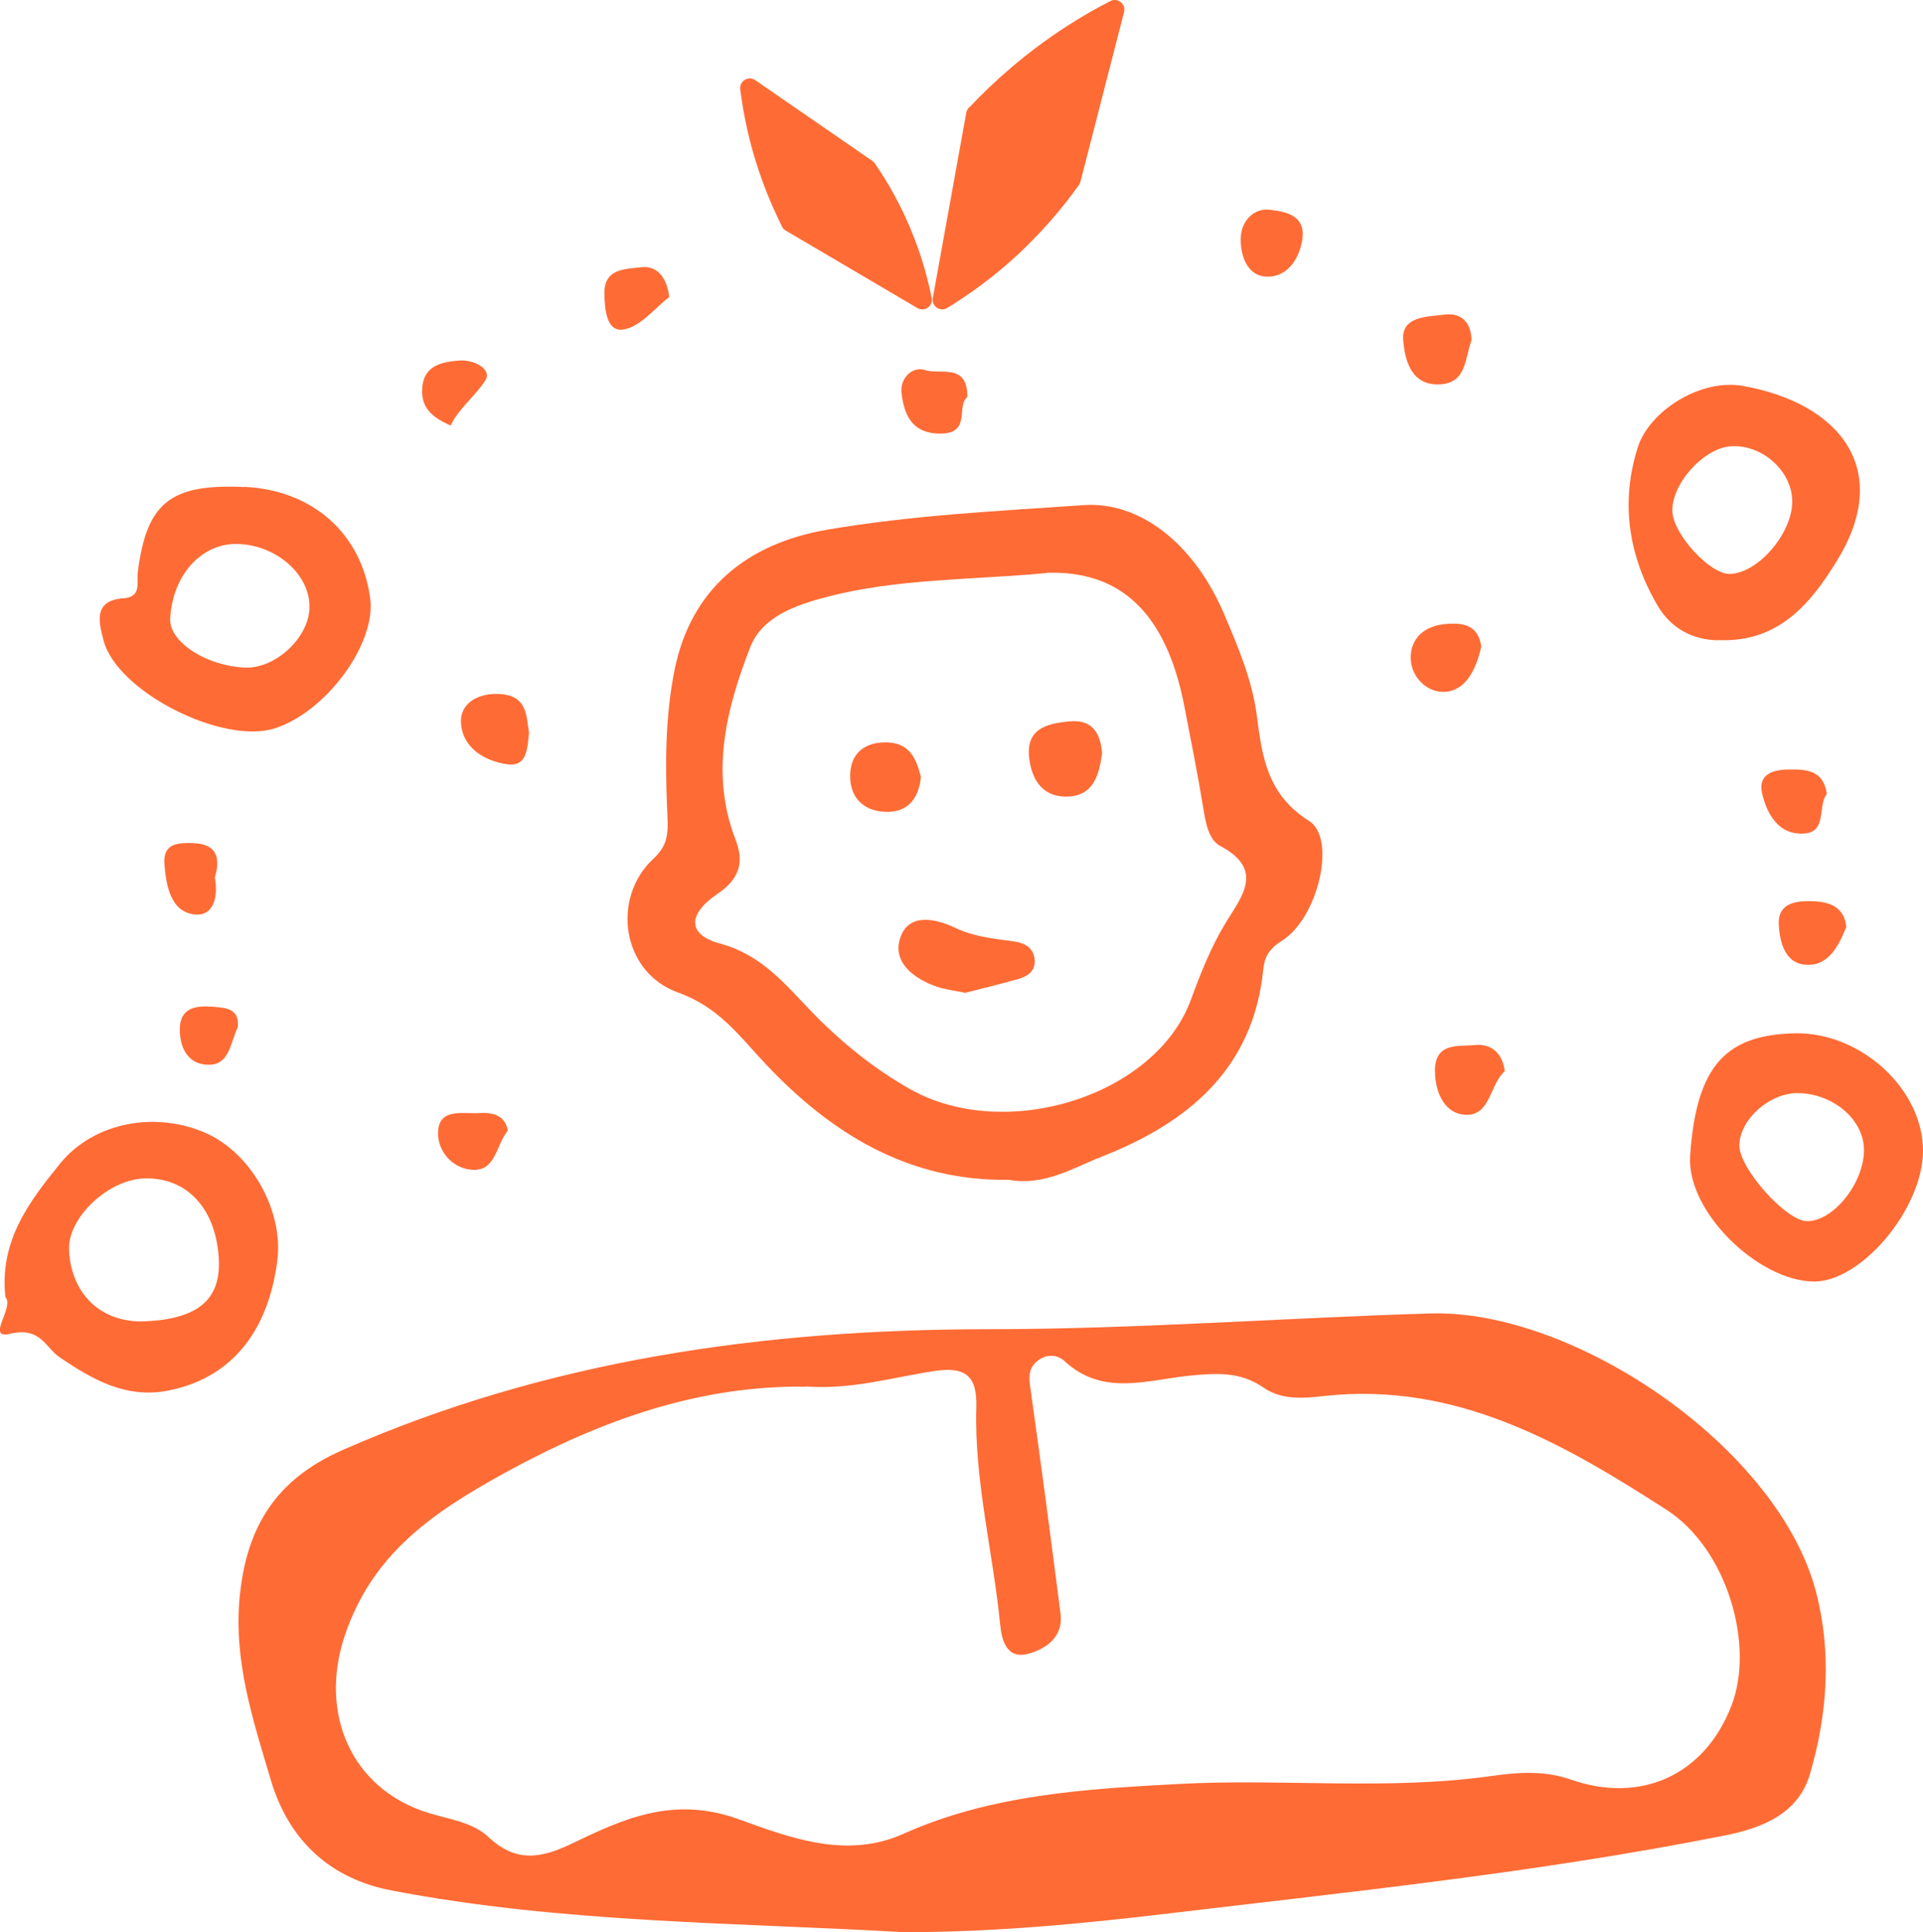 <?xml version="1.0" encoding="UTF-8"?>
<svg id="Ebene_2" data-name="Ebene 2" xmlns="http://www.w3.org/2000/svg" viewBox="0 0 100 100.5">
  <defs>
    <style>
      .cls-1 {
        stroke: #ff6b35;
        stroke-linecap: round;
        stroke-linejoin: round;
      }

      .cls-1, .cls-2 {
        fill: #ff6b35;
      }
    </style>
  </defs>
  <g id="Ebene_1-2" data-name="Ebene 1">
    <g>
      <g>
        <path class="cls-2" d="M47.18,100.5c-8.95-.52-17.97-.48-26.82-2.18-3.14-.6-5.32-2.54-6.28-5.75-.93-3.14-1.95-6.19-1.61-9.58,.36-3.59,1.89-6.05,5.31-7.56,10.69-4.72,22.01-6.29,33.55-6.3,7.7,0,15.37-.59,23.06-.82,7.45-.22,18.06,6.94,20.04,14.46,.83,3.17,.6,6.37-.3,9.47-.6,2.07-2.44,2.83-4.49,3.23-9.56,1.9-19.24,2.9-28.91,4.05-4.51,.54-9,.96-13.55,.97Zm-5.27-28.38c-5.53-.08-10.64,1.73-15.62,4.46-3.75,2.06-6.92,4.2-8.36,8.48-1.35,4.02,.3,7.98,4.36,9.23,1.07,.33,2.28,.47,3.12,1.26,1.39,1.3,2.67,1.13,4.31,.34,2.7-1.3,5.29-2.5,8.68-1.28,2.61,.94,5.59,2.11,8.59,.76,4.55-2.04,9.45-2.33,14.32-2.59,5.42-.29,10.87,.35,16.3-.42,1.32-.19,2.72-.28,4.04,.18,3.68,1.3,7.01-.22,8.4-3.86,1.2-3.15-.24-8.13-3.39-10.16-5.39-3.47-10.96-6.69-17.86-5.91-1.04,.12-2.17,.2-3.09-.44-1.22-.85-2.47-.76-3.88-.62-2.18,.22-4.49,1.08-6.47-.76-.41-.38-1-.37-1.46,.03-.45,.39-.39,.88-.31,1.43,.55,3.89,1.06,7.78,1.56,11.68,.15,1.21-.76,1.83-1.68,2.08-1.12,.3-1.38-.7-1.46-1.52-.37-3.77-1.35-7.49-1.24-11.3,.05-1.64-.57-2.12-2.15-1.89-2.16,.32-4.28,.98-6.7,.81Z"/>
        <path class="cls-2" d="M52.46,61.36c-5.2,.08-9.24-2.39-12.68-6.06-1.34-1.43-2.41-2.93-4.52-3.68-2.93-1.05-3.49-4.91-1.28-6.96,.73-.67,.77-1.31,.73-2.16-.12-2.58-.14-5.17,.38-7.71,.85-4.13,3.72-6.52,7.92-7.24,4.43-.76,8.89-.97,13.35-1.28,2.88-.2,5.73,1.96,7.31,5.7,.72,1.7,1.45,3.4,1.69,5.27,.27,2.11,.54,4.09,2.72,5.46,1.43,.9,.47,5.04-1.41,6.22-.71,.45-.92,.89-.98,1.51-.52,5.16-3.91,7.97-8.41,9.73-1.5,.59-2.98,1.53-4.82,1.2Zm2-31.56c-3.96,.37-7.76,.28-11.45,1.24-1.64,.43-3.38,1.03-4,2.63-1.25,3.21-2.09,6.57-.76,10,.5,1.29,.11,2.11-.97,2.84-1.52,1.04-1.54,2.1,.15,2.56,2.17,.58,3.38,2.1,4.77,3.54,1.52,1.57,3.21,2.95,5.12,4.03,4.97,2.81,12.78,.36,14.61-4.65,.52-1.41,1.05-2.76,1.84-4.05,.81-1.32,1.99-2.72-.31-3.94-.61-.32-.77-1.23-.89-1.99-.29-1.76-.64-3.51-.98-5.27-.94-4.85-3.3-7.07-7.14-6.95Z"/>
        <path class="cls-2" d="M.28,67.46c-.32-2.95,1.26-4.99,2.85-6.95,1.77-2.17,5.01-2.74,7.62-1.56,2.34,1.06,4,4.05,3.67,6.61-.48,3.77-2.46,6.15-5.72,6.77-2.17,.41-3.9-.59-5.6-1.74-.76-.52-.98-1.6-2.6-1.22-1.25,.29,.27-1.4-.22-1.91Zm7.29,1.26c2.72-.13,3.9-1.13,3.81-3.19-.12-2.66-1.66-4.33-3.91-4.24-1.87,.08-3.93,2.04-3.88,3.68,.08,2.34,1.7,3.86,3.98,3.75Z"/>
        <path class="cls-2" d="M12.69,25.32c3.55,.16,6.1,2.41,6.56,5.79,.32,2.36-2.27,5.9-4.96,6.77-2.71,.87-8.23-1.91-8.91-4.59-.21-.83-.59-2.06,1.02-2.17,.98-.07,.7-.8,.76-1.32,.45-3.64,1.68-4.65,5.53-4.47Zm-.34,2.97c-1.87-.05-3.38,1.62-3.5,3.88-.07,1.21,1.89,2.48,3.92,2.55,1.53,.05,3.23-1.5,3.32-3.03,.1-1.74-1.66-3.34-3.73-3.4Z"/>
        <path class="cls-2" d="M89.37,33.3c-1.37-.01-2.48-.64-3.16-1.78-1.52-2.59-1.96-5.37-1.04-8.26,.59-1.86,3.22-3.58,5.46-3.19,5.05,.9,7.8,4.34,4.92,9.05-1.36,2.23-3.04,4.31-6.18,4.17Zm3.83-7.26c-.03-1.56-1.57-2.93-3.18-2.83-1.43,.08-3.14,2-3.05,3.42,.07,1.2,1.98,3.25,2.99,3.22,1.48-.04,3.27-2.15,3.24-3.81Z"/>
        <path class="cls-2" d="M93.38,53.74c3.42-.04,6.63,2.93,6.62,6.12-.01,3-3.21,6.82-5.69,6.79-2.88-.03-6.61-3.64-6.42-6.53,.32-4.81,1.95-6.31,5.49-6.38Zm.15,3.11c-1.49-.03-3.06,1.36-3.08,2.72-.01,1.19,2.42,3.92,3.51,3.94,1.38,.02,2.99-2,2.97-3.73-.02-1.55-1.58-2.89-3.41-2.93Z"/>
        <path class="cls-2" d="M27.51,38.11c-.09,.83-.1,1.78-1.13,1.64-1.24-.18-2.38-.9-2.41-2.23-.02-.86,.76-1.45,1.89-1.43,1.58,.03,1.5,1.12,1.65,2.02Z"/>
        <path class="cls-2" d="M76.52,17.7c-.35,.92-.24,2.23-1.66,2.29-1.52,.07-1.81-1.34-1.89-2.29-.11-1.28,1.28-1.22,2.17-1.34,.85-.11,1.37,.43,1.38,1.33Z"/>
        <path class="cls-2" d="M78.25,55.71c-.77,.67-.74,2.29-1.99,2.27-1.11-.02-1.63-1.11-1.64-2.28,0-1.52,1.23-1.26,2.09-1.35,.78-.08,1.42,.37,1.54,1.36Z"/>
        <path class="cls-2" d="M77.03,33.63c-.24,1.02-.68,2.14-1.71,2.33-.98,.18-1.94-.66-1.96-1.73-.02-1.02,.71-1.7,1.86-1.78,.92-.07,1.65,.08,1.81,1.18Z"/>
        <path class="cls-2" d="M50.31,20.65c-.6,.43,.21,1.88-1.37,1.9-1.53,.02-1.94-1-2.06-2.14-.08-.72,.55-1.39,1.24-1.16,.76,.25,2.21-.39,2.18,1.4Z"/>
        <path class="cls-2" d="M95,41.29c-.5,.62,.03,1.98-1.18,2.06-1.32,.09-1.94-1-2.19-2.1-.21-.96,.52-1.22,1.38-1.23,.94-.01,1.81,.03,1.99,1.27Z"/>
        <path class="cls-2" d="M96.01,48.21c-.38,.95-.89,1.95-1.94,1.97-1.22,.03-1.52-1.13-1.57-2.1-.06-1.14,.94-1.24,1.77-1.21,.84,.03,1.64,.28,1.74,1.34Z"/>
        <path class="cls-2" d="M67.71,12.53c-.18,1.02-.82,1.87-1.8,1.86-1,0-1.4-1.01-1.39-1.96,0-.94,.69-1.62,1.51-1.52,.72,.09,1.94,.23,1.68,1.62Z"/>
        <path class="cls-2" d="M11.17,45.62c.19,1-.05,2.1-1.12,1.93-1.18-.18-1.41-1.49-1.5-2.6-.09-1.12,.74-1.12,1.48-1.1,1.25,.03,1.45,.78,1.14,1.78Z"/>
        <path class="cls-2" d="M26.41,58.8c-.62,.73-.61,2.11-1.84,2.04-1.06-.06-1.84-.99-1.79-1.99,.07-1.24,1.3-.91,2.12-.96,.66-.04,1.35,.06,1.51,.91Z"/>
        <path class="cls-2" d="M23.43,22.13c-.99-.44-1.47-.91-1.48-1.77,0-1.34,.98-1.54,1.96-1.61,.7-.05,1.7,.43,1.33,1.03-.51,.81-1.4,1.47-1.81,2.36Z"/>
        <path class="cls-2" d="M34.8,15.45c-.73,.55-1.49,1.55-2.39,1.69-.87,.13-.97-1.06-.98-1.88-.02-1.32,1.12-1.26,1.9-1.36,.81-.1,1.35,.49,1.47,1.55Z"/>
        <path class="cls-2" d="M12.36,53.44c-.41,.82-.41,2.1-1.75,1.92-.91-.12-1.27-.97-1.26-1.84,.01-1.13,.86-1.23,1.72-1.16,.66,.05,1.41,.09,1.29,1.08Z"/>
        <path class="cls-2" d="M50.17,51.63c-.57-.12-1.03-.17-1.44-.31-1.23-.42-2.33-1.29-1.92-2.53,.42-1.3,1.78-1.05,2.87-.53,.97,.46,2,.56,3.03,.7,.54,.07,1.03,.31,1.09,.93,.07,.65-.41,.91-.93,1.05-.93,.26-1.87,.49-2.7,.7Z"/>
        <path class="cls-2" d="M57.31,39.17c-.15,1.09-.42,2.27-1.89,2.26-1.28,0-1.81-.99-1.91-2.11-.12-1.44,.96-1.69,2.07-1.8,1.16-.12,1.64,.52,1.73,1.65Z"/>
        <path class="cls-2" d="M47.89,40.41c-.13,1.23-.77,1.88-1.92,1.81-1.12-.07-1.78-.79-1.76-1.9,.02-1.15,.76-1.73,1.89-1.71,1.24,.02,1.57,.91,1.79,1.81Z"/>
      </g>
      <g>
        <path class="cls-1" d="M50.75,5.95c1.25-1.33,2.89-2.8,4.97-4.15,.77-.5,1.53-.93,2.25-1.3-.76,2.94-1.51,5.89-2.27,8.83-.85,1.19-2.03,2.61-3.63,4.01-1.08,.94-2.13,1.67-3.07,2.25,.58-3.21,1.16-6.42,1.74-9.64h0Z"/>
        <path class="cls-1" d="M41.11,11.55c-.66-1.32-1.32-2.96-1.76-4.91-.16-.72-.28-1.41-.36-2.06,2.03,1.4,4.06,2.8,6.09,4.2,.67,.97,1.42,2.26,2.03,3.87,.41,1.07,.67,2.07,.85,2.94-2.28-1.34-4.57-2.69-6.85-4.03h0Z"/>
      </g>
    </g>
  </g>
</svg>